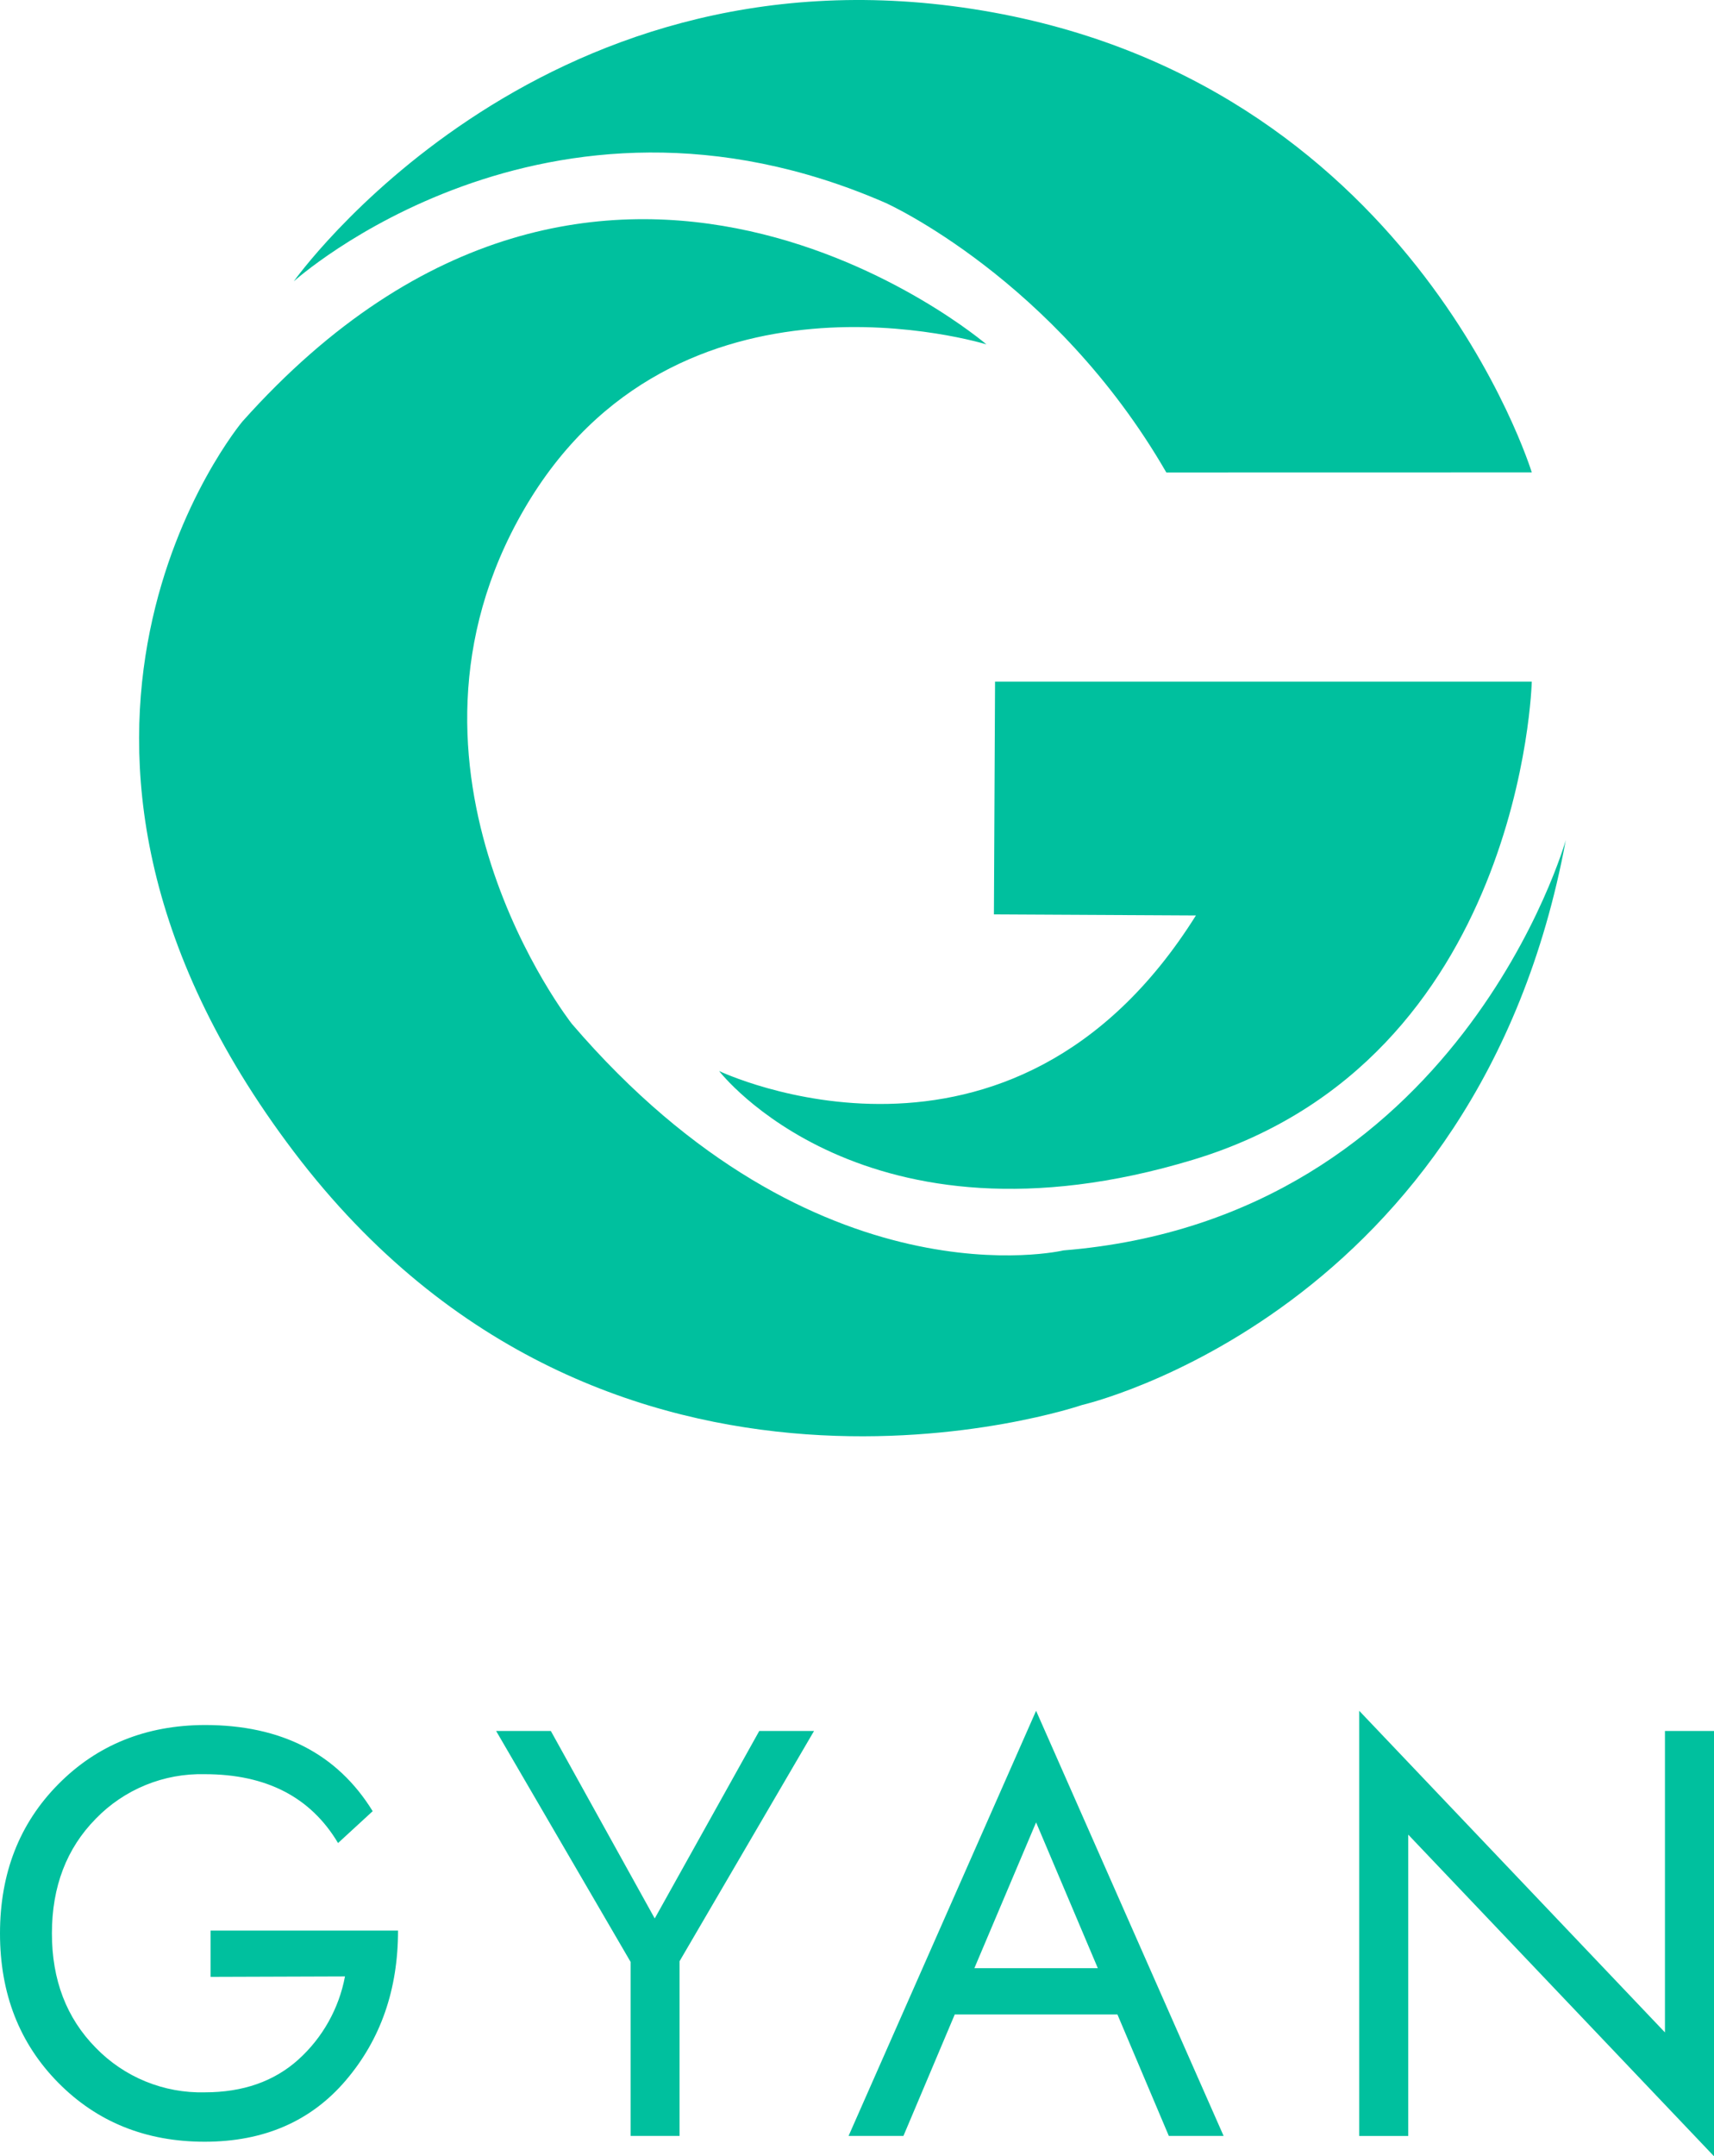 <svg width="136" height="171" viewBox="0 0 136 171" fill="none" xmlns="http://www.w3.org/2000/svg">
<path d="M121.541 37.464C121.541 37.464 111.962 6.114 77.194 0.714C42.426 -4.686 23.309 22.314 23.309 22.314C23.309 22.314 43.24 4.314 70.272 16.092C70.272 16.092 83.66 22.092 92.545 37.47L121.541 37.464Z" fill="#00C09E"/>
<path d="M78.954 54.054H121.541C121.541 54.054 120.823 84.054 94.682 91.968C68.542 99.882 57.059 84.936 57.059 84.936C57.059 84.936 80.229 96 94.892 72.6L78.864 72.516L78.954 54.054Z" fill="#00C09E"/>
<path d="M78.271 27.312C78.271 27.312 47.898 1.32 19.225 33.438C19.225 33.438 -1.682 58.374 23.32 91.344C48.323 124.314 85.863 111.42 85.863 111.42C85.863 111.42 117.284 104.22 124.241 66.618C124.241 66.618 115.805 96.618 84.384 99.162C84.384 99.162 64.776 103.812 45.377 81.198C45.377 81.198 29.559 61.122 41.581 40.398C53.604 19.674 78.271 27.312 78.271 27.312Z" fill="#00C09E"/>
<path d="M16.71 156.774V153.102H31.583C31.583 157.782 30.202 161.742 27.439 164.982C24.677 168.222 20.947 169.844 16.249 169.848C11.579 169.848 7.704 168.288 4.622 165.168C1.541 162.048 0 158.102 0 153.33C0 148.558 1.541 144.614 4.622 141.498C7.704 138.382 11.579 136.816 16.249 136.8C22.32 136.8 26.761 139.078 29.571 143.634L26.823 146.16C24.655 142.52 21.131 140.7 16.249 140.7C14.642 140.659 13.044 140.952 11.555 141.56C10.066 142.168 8.718 143.078 7.598 144.234C5.283 146.586 4.123 149.612 4.119 153.312C4.115 157.012 5.275 160.04 7.598 162.396C8.718 163.551 10.066 164.462 11.555 165.07C13.044 165.678 14.642 165.971 16.249 165.93C19.271 165.93 21.744 165.066 23.668 163.338C25.592 161.605 26.894 159.286 27.374 156.738L16.71 156.774Z" fill="#00C09E"/>
<path d="M60.244 137.274H64.59L53.921 155.532V169.386H50.035V155.586L39.366 137.274H43.707L51.951 152.142L60.244 137.274Z" fill="#00C09E"/>
<path d="M75.756 159.756L71.685 169.386H67.332L82.21 135.672L97.089 169.386H92.742L88.665 159.756H75.756ZM77.313 156.084H87.108L82.21 144.522L77.313 156.084Z" fill="#00C09E"/>
<path d="M132.108 137.274H136V171L111.739 145.494V169.392H107.848V135.672L132.108 161.178V137.274Z" fill="#00C09E"/>
</svg>
